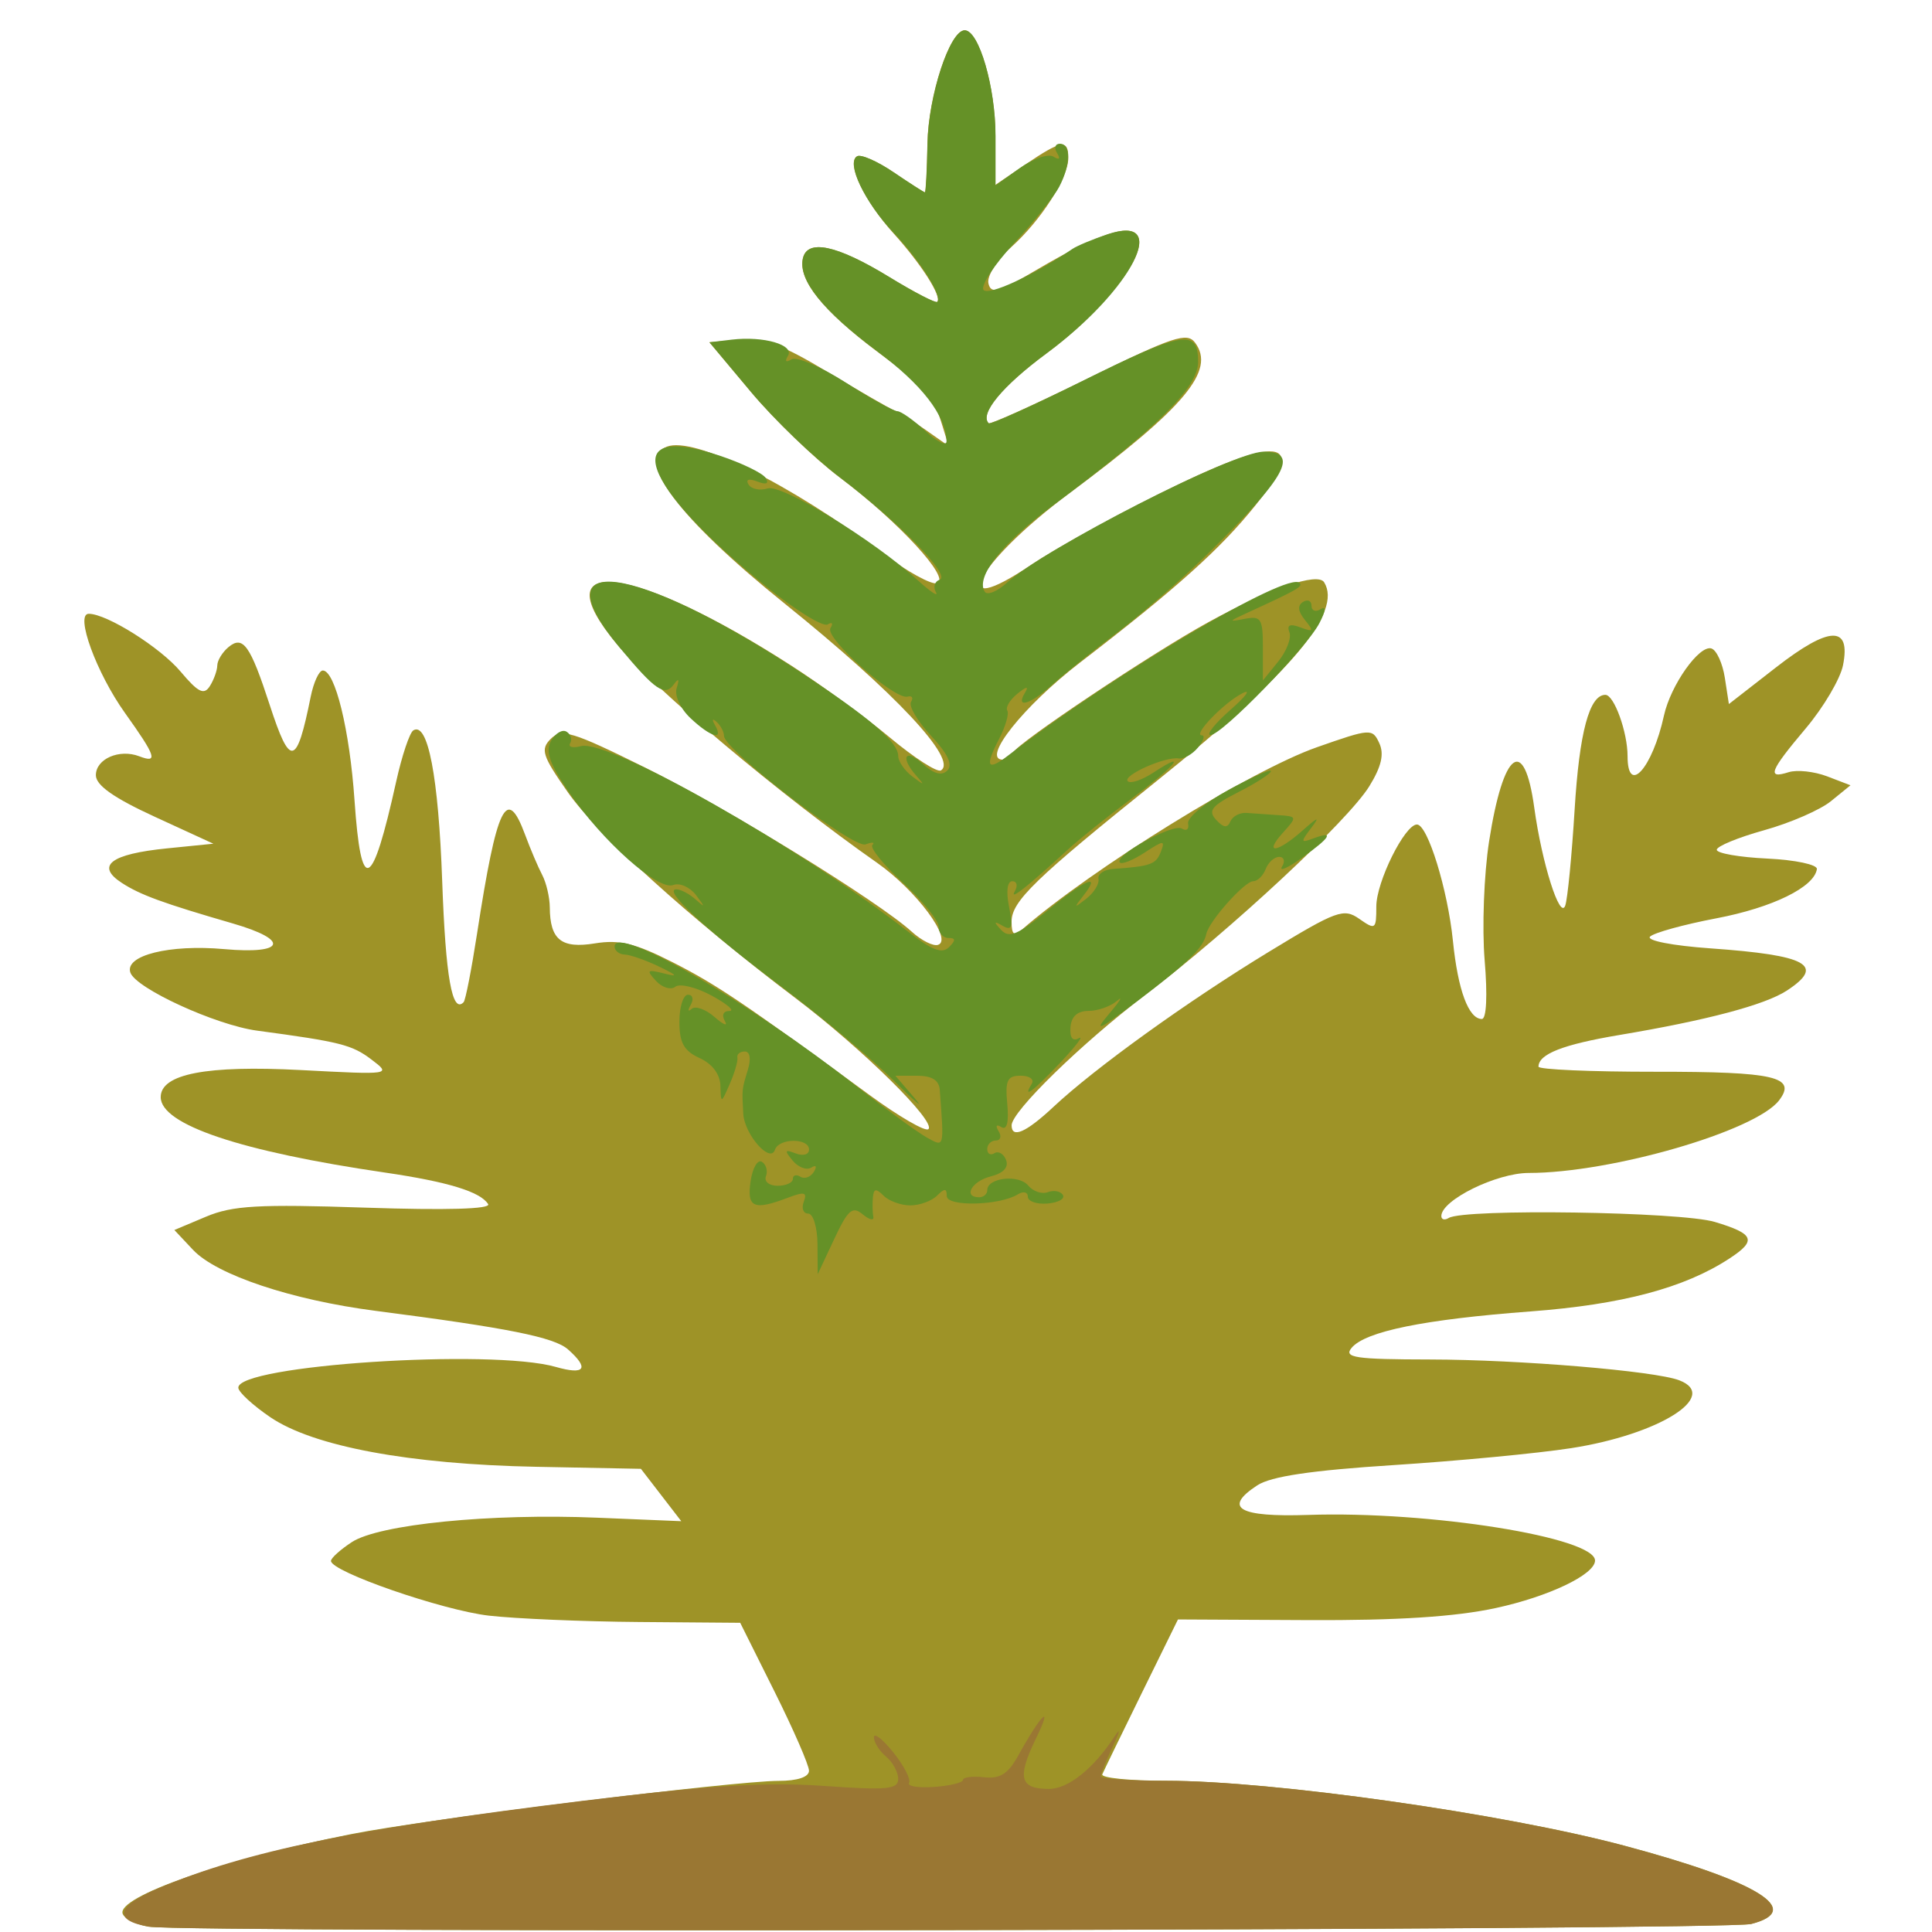<?xml version="1.0" encoding="UTF-8" standalone="no"?>
<!-- Created with Inkscape (http://www.inkscape.org/) -->

<svg
   width="185"
   height="185"
   viewBox="0 0 48.948 48.948"
   version="1.1"
   id="svg1"
   sodipodi:docname="dryopteris-filix-mas-8.svg"
   inkscape:version="1.4 (e7c3feb100, 2024-10-09)"
   xmlns:inkscape="http://www.inkscape.org/namespaces/inkscape"
   xmlns:sodipodi="http://sodipodi.sourceforge.net/DTD/sodipodi-0.dtd"
   xmlns="http://www.w3.org/2000/svg"
   xmlns:svg="http://www.w3.org/2000/svg">
  <sodipodi:namedview
     id="namedview1"
     pagecolor="#ffffff"
     bordercolor="#666666"
     borderopacity="1.0"
     inkscape:showpageshadow="2"
     inkscape:pageopacity="0.0"
     inkscape:pagecheckerboard="0"
     inkscape:deskcolor="#d1d1d1"
     inkscape:zoom="2.6213988"
     inkscape:cx="82.589494"
     inkscape:cy="79.728426"
     inkscape:window-width="1920"
     inkscape:window-height="1023"
     inkscape:window-x="0"
     inkscape:window-y="0"
     inkscape:window-maximized="1"
     inkscape:current-layer="svg1" />
  <defs
     id="defs1" />
  <g
     id="g18523"
     transform="matrix(0.776,0,0,0.776,-66.37,-107.022)">
    <path
       style="fill:#9e9327"
       d="m 90.39,200.82 c -0.418,-0.073 -0.804,-0.265 -0.858,-0.426 -0.184,-0.554 3.313,-1.772 7.462,-2.598 2.44,-0.486 12.484,-1.736 13.957,-1.738 0.618,-5.9e-4 0.991,-0.126 0.99,-0.332 -10e-4,-0.182 -0.507,-1.343 -1.124,-2.58 l -1.122,-2.249 -3.307,-0.026 c -1.819,-0.014 -4.022,-0.108 -4.895,-0.207 -1.517,-0.174 -5.157,-1.434 -5.159,-1.787 -4.74e-4,-0.092 0.305,-0.368 0.679,-0.613 0.889,-0.582 4.522,-0.944 8.016,-0.798 l 2.742,0.114 -0.659,-0.855 -0.659,-0.855 -3.406,-0.066 c -4.151,-0.08 -7.286,-0.664 -8.692,-1.618 -0.565,-0.384 -1.036,-0.816 -1.046,-0.96 -0.053,-0.739 8.262,-1.286 10.368,-0.682 0.95,0.272 1.102,0.051 0.395,-0.573 -0.451,-0.398 -1.958,-0.7 -6.284,-1.259 -2.737,-0.354 -5.19,-1.173 -5.958,-1.991 l -0.609,-0.648 1.034,-0.435 c 0.867,-0.365 1.709,-0.412 5.201,-0.295 2.639,0.089 4.109,0.047 4.009,-0.115 -0.25,-0.404 -1.317,-0.73 -3.366,-1.03 -4.724,-0.691 -7.324,-1.566 -7.324,-2.463 0,-0.758 1.494,-1.046 4.58,-0.884 2.947,0.155 2.957,0.154 2.299,-0.345 -0.635,-0.481 -1.014,-0.577 -3.733,-0.942 -1.348,-0.181 -3.967,-1.383 -4.138,-1.899 -0.185,-0.558 1.28,-0.923 3.062,-0.763 1.993,0.179 2.159,-0.294 0.292,-0.835 -2.287,-0.663 -3.031,-0.935 -3.633,-1.327 -0.863,-0.562 -0.364,-0.942 1.48,-1.127 l 1.51,-0.152 -1.918,-0.882 c -1.335,-0.614 -1.918,-1.026 -1.918,-1.354 0,-0.534 0.766,-0.868 1.418,-0.618 0.624,0.239 0.546,0.004 -0.465,-1.411 -0.935,-1.308 -1.642,-3.242 -1.186,-3.242 0.59,0 2.336,1.098 2.999,1.887 0.574,0.682 0.764,0.776 0.955,0.475 0.131,-0.207 0.24,-0.511 0.243,-0.675 0.002,-0.164 0.167,-0.433 0.366,-0.599 0.475,-0.394 0.709,-0.064 1.346,1.889 0.669,2.055 0.878,2.013 1.337,-0.265 0.095,-0.473 0.273,-0.86 0.396,-0.86 0.402,0 0.877,1.942 1.035,4.233 0.215,3.122 0.57,2.964 1.361,-0.608 0.187,-0.844 0.439,-1.595 0.559,-1.67 0.476,-0.294 0.822,1.514 0.943,4.923 0.112,3.138 0.325,4.341 0.7,3.951 0.061,-0.063 0.257,-1.067 0.437,-2.231 0.648,-4.202 0.967,-4.862 1.568,-3.241 0.175,0.473 0.428,1.067 0.561,1.319 0.133,0.253 0.244,0.729 0.247,1.058 0.007,1.058 0.378,1.354 1.475,1.175 0.795,-0.129 1.318,-0.002 2.529,0.613 1.448,0.736 2.311,1.318 6.428,4.333 0.968,0.709 1.836,1.212 1.93,1.118 0.251,-0.251 -2.164,-2.631 -4.335,-4.273 -3.421,-2.587 -6.475,-5.348 -7.438,-6.725 -0.837,-1.195 -0.902,-1.4 -0.556,-1.745 0.346,-0.346 0.706,-0.236 3.079,0.939 2.673,1.324 7.607,4.36 8.706,5.359 0.317,0.288 0.703,0.481 0.858,0.429 0.492,-0.165 -0.708,-1.78 -1.991,-2.679 -3.128,-2.192 -7.27,-5.673 -8.492,-7.136 -2.502,-2.994 0.537,-2.621 5.696,0.701 0.971,0.625 2.417,1.681 3.214,2.345 0.797,0.665 1.547,1.148 1.668,1.073 0.56,-0.346 -1.501,-2.547 -5.101,-5.445 -3.478,-2.8 -4.916,-4.715 -3.847,-5.125 0.886,-0.34 3.999,1.197 7.03,3.472 0.805,0.604 1.612,1.048 1.794,0.987 0.453,-0.151 -1.249,-2 -3.167,-3.442 -0.838,-0.63 -2.141,-1.883 -2.896,-2.784 l -1.373,-1.64 0.986,-0.083 c 0.781,-0.066 1.381,0.154 2.883,1.058 1.043,0.628 2.016,1.188 2.161,1.246 0.146,0.057 0.606,0.343 1.023,0.635 l 0.758,0.531 -0.195,-0.635 c -0.316,-1.031 -0.451,-1.185 -2.15,-2.459 -1.765,-1.324 -2.564,-2.321 -2.418,-3.02 0.137,-0.658 1.105,-0.454 2.822,0.596 0.812,0.497 1.517,0.862 1.567,0.812 0.164,-0.164 -0.51,-1.224 -1.418,-2.23 -0.971,-1.075 -1.556,-2.304 -1.201,-2.523 0.123,-0.076 0.659,0.158 1.192,0.52 0.533,0.362 0.994,0.657 1.024,0.657 0.03,-3.3e-4 0.068,-0.718 0.084,-1.595 0.029,-1.559 0.731,-3.696 1.215,-3.696 0.463,0 1.005,1.856 1.005,3.441 v 1.606 l 0.987,-0.671 c 1.168,-0.793 1.394,-0.827 1.393,-0.208 -0.001,0.651 -0.9,2.05 -1.877,2.923 -0.455,0.406 -0.784,0.933 -0.731,1.17 0.081,0.363 0.327,0.295 1.551,-0.427 2.085,-1.23 3.157,-1.572 3.35,-1.069 0.242,0.63 -1.211,2.459 -3.008,3.786 -1.436,1.06 -2.196,1.978 -1.887,2.278 0.05,0.048 1.519,-0.615 3.265,-1.474 2.766,-1.361 3.214,-1.51 3.478,-1.154 0.674,0.908 -0.33,2.106 -4.132,4.934 -3.015,2.243 -4.055,4.229 -1.209,2.308 0.683,-0.461 2.512,-1.477 4.066,-2.258 4.016,-2.019 5.041,-1.914 3.239,0.329 -1.143,1.424 -2.577,2.709 -5.725,5.13 -1.841,1.415 -3.234,3.169 -2.518,3.169 0.134,0 0.283,-0.101 0.331,-0.225 0.119,-0.302 4.511,-3.238 6.377,-4.262 2.007,-1.102 3.575,-1.642 3.783,-1.304 0.601,0.973 -1.067,2.955 -5.442,6.467 -4.007,3.216 -4.763,3.948 -4.763,4.612 0,0.421 0.08,0.485 0.331,0.266 2.286,-1.993 7.471,-5.2 9.637,-5.96 1.753,-0.615 1.813,-0.619 2.038,-0.132 0.164,0.356 0.068,0.766 -0.327,1.406 -0.696,1.126 -4.506,4.674 -7.312,6.81 -2.096,1.595 -4.366,3.81 -4.366,4.26 0,0.441 0.474,0.232 1.361,-0.598 1.367,-1.279 4.368,-3.44 7.03,-5.062 2.228,-1.357 2.45,-1.438 2.962,-1.08 0.525,0.368 0.554,0.346 0.554,-0.406 0,-0.803 0.929,-2.676 1.327,-2.676 0.349,0 1.004,2.121 1.174,3.798 0.162,1.609 0.512,2.552 0.945,2.552 0.151,0 0.188,-0.768 0.091,-1.918 -0.088,-1.055 -0.023,-2.805 0.146,-3.888 0.462,-2.963 1.147,-3.471 1.474,-1.092 0.249,1.812 0.842,3.683 1.012,3.194 0.076,-0.218 0.214,-1.629 0.306,-3.135 0.154,-2.523 0.482,-3.744 1.004,-3.744 0.284,0 0.724,1.216 0.724,2.002 0,1.301 0.81,0.397 1.188,-1.324 0.218,-0.995 1.157,-2.321 1.552,-2.191 0.167,0.055 0.363,0.486 0.436,0.957 l 0.132,0.857 1.536,-1.195 c 1.747,-1.359 2.452,-1.382 2.19,-0.071 -0.089,0.445 -0.636,1.372 -1.216,2.06 -1.178,1.397 -1.281,1.66 -0.56,1.431 0.272,-0.086 0.837,-0.025 1.257,0.135 l 0.763,0.292 -0.638,0.519 c -0.351,0.286 -1.333,0.713 -2.183,0.949 -0.85,0.236 -1.545,0.523 -1.545,0.638 0,0.115 0.744,0.244 1.654,0.287 0.909,0.043 1.636,0.198 1.615,0.343 -0.085,0.59 -1.449,1.258 -3.28,1.607 -1.066,0.203 -2.041,0.472 -2.167,0.598 -0.128,0.128 0.736,0.296 1.967,0.383 3.175,0.224 3.765,0.55 2.501,1.378 -0.714,0.468 -2.615,0.972 -5.464,1.45 -1.845,0.31 -2.646,0.623 -2.646,1.035 0,0.093 1.72,0.168 3.823,0.166 3.897,-0.003 4.62,0.165 4.031,0.935 -0.767,1.002 -5.484,2.369 -8.173,2.369 -1.052,0 -2.849,0.885 -2.853,1.405 -0.001,0.118 0.107,0.147 0.24,0.065 0.503,-0.311 7.57,-0.206 8.688,0.129 1.292,0.388 1.379,0.604 0.481,1.192 -1.469,0.963 -3.51,1.506 -6.5,1.73 -3.476,0.261 -5.393,0.652 -5.84,1.191 -0.264,0.318 0.119,0.374 2.567,0.378 2.914,0.005 7.336,0.374 8.131,0.679 1.343,0.515 -0.662,1.773 -3.535,2.217 -1.091,0.169 -3.699,0.417 -5.795,0.552 -2.687,0.173 -3.999,0.368 -4.448,0.662 -1.127,0.739 -0.605,1.041 1.665,0.965 3.957,-0.134 9.401,0.738 9.364,1.498 -0.022,0.457 -1.517,1.168 -3.236,1.541 -1.323,0.287 -3.223,0.409 -6.148,0.395 l -4.233,-0.021 -1.191,2.423 c -0.655,1.333 -1.23,2.518 -1.279,2.633 -0.049,0.115 0.884,0.21 2.072,0.21 3.49,0 11.039,1.069 14.971,2.119 4.368,1.167 5.893,2.107 4.146,2.556 -0.818,0.21 -51.124,0.294 -52.311,0.088 z"
       id="path18395" />
    <path
       style="fill:#9a7733"
       d="m 90.39,200.82 c -1.187,-0.206 -1.072,-0.671 0.311,-1.256 2.867,-1.213 6.419,-1.946 13.834,-2.852 4.11,-0.503 6.017,-0.621 7.871,-0.49 2.086,0.148 2.447,0.114 2.447,-0.228 0,-0.22 -0.179,-0.549 -0.397,-0.73 -0.218,-0.181 -0.396,-0.464 -0.396,-0.628 7.2e-4,-0.164 0.287,0.059 0.636,0.495 0.349,0.436 0.579,0.883 0.512,0.993 -0.068,0.11 0.3,0.169 0.818,0.132 0.518,-0.037 0.942,-0.14 0.942,-0.229 2.9e-4,-0.089 0.309,-0.128 0.686,-0.087 0.528,0.058 0.787,-0.107 1.124,-0.718 0.75,-1.355 1.153,-1.739 0.573,-0.546 -0.622,1.279 -0.528,1.645 0.423,1.645 0.635,0 1.462,-0.665 2.159,-1.735 0.184,-0.282 0.154,-0.133 -0.066,0.333 -0.22,0.466 -0.401,0.912 -0.401,0.992 0,0.08 0.962,0.145 2.138,0.145 3.469,0 11.028,1.071 14.949,2.119 4.368,1.167 5.893,2.107 4.146,2.556 -0.818,0.21 -51.124,0.294 -52.311,0.088 z"
       id="path17963" />
    <path
       style="fill:#659127"
       d="m 112.218,178.529 c -0.005,-0.546 -0.141,-0.992 -0.303,-0.992 -0.161,0 -0.226,-0.173 -0.145,-0.386 0.12,-0.312 0.021,-0.337 -0.518,-0.132 -1.117,0.425 -1.344,0.324 -1.218,-0.538 0.064,-0.435 0.23,-0.721 0.369,-0.635 0.139,0.086 0.199,0.297 0.133,0.47 -0.067,0.173 0.103,0.313 0.379,0.313 0.275,0 0.499,-0.101 0.499,-0.224 0,-0.123 0.111,-0.155 0.246,-0.071 0.135,0.084 0.332,0.013 0.438,-0.158 0.112,-0.181 0.077,-0.239 -0.084,-0.14 -0.152,0.094 -0.425,-0.01 -0.607,-0.23 -0.277,-0.333 -0.26,-0.372 0.102,-0.233 0.241,0.093 0.434,0.037 0.434,-0.126 0,-0.386 -0.985,-0.38 -1.114,0.007 -0.153,0.46 -0.997,-0.502 -1.034,-1.179 -0.044,-0.815 -0.048,-0.78 0.151,-1.436 0.109,-0.358 0.068,-0.595 -0.102,-0.595 -0.155,0 -0.264,0.089 -0.241,0.198 0.023,0.109 -0.089,0.496 -0.248,0.86 -0.284,0.651 -0.289,0.652 -0.306,0.06 -0.01,-0.374 -0.266,-0.715 -0.678,-0.902 -0.513,-0.234 -0.661,-0.499 -0.661,-1.185 0,-0.486 0.126,-0.884 0.28,-0.884 0.154,0 0.195,0.149 0.09,0.331 -0.105,0.182 -0.092,0.241 0.029,0.132 0.121,-0.109 0.458,0.01 0.749,0.265 0.291,0.255 0.443,0.315 0.337,0.133 -0.113,-0.194 -0.052,-0.331 0.149,-0.331 0.188,0 -0.073,-0.225 -0.58,-0.5 -0.507,-0.275 -1.041,-0.406 -1.186,-0.291 -0.146,0.115 -0.431,0.028 -0.634,-0.192 -0.323,-0.351 -0.291,-0.381 0.265,-0.241 0.475,0.12 0.435,0.064 -0.16,-0.223 -0.437,-0.21 -0.943,-0.388 -1.124,-0.394 -0.182,-0.007 -0.331,-0.125 -0.331,-0.263 0,-0.735 4.34,1.772 7.906,4.567 0.963,0.755 1.994,1.507 2.292,1.671 0.573,0.317 0.561,0.364 0.419,-1.556 -0.023,-0.317 -0.257,-0.463 -0.742,-0.463 h -0.708 l 0.625,0.728 c 0.344,0.4 0.042,0.147 -0.67,-0.563 -0.713,-0.71 -2.372,-2.097 -3.688,-3.084 -2.435,-1.825 -3.883,-3.167 -3.417,-3.167 0.142,0 0.425,0.149 0.629,0.331 0.317,0.283 0.318,0.261 0.011,-0.144 -0.198,-0.261 -0.534,-0.409 -0.745,-0.327 -0.493,0.189 -2.316,-1.436 -3.406,-3.034 -0.629,-0.922 -0.771,-1.333 -0.579,-1.675 0.14,-0.249 0.367,-0.383 0.506,-0.297 0.139,0.086 0.191,0.256 0.116,0.378 -0.075,0.122 0.085,0.164 0.355,0.093 0.908,-0.237 7.176,3.32 10.704,6.076 0.753,0.588 1.086,0.712 1.31,0.488 0.224,-0.224 0.22,-0.3 -0.017,-0.3 -0.175,0 -0.318,-0.163 -0.318,-0.363 0,-0.2 -0.524,-0.846 -1.165,-1.437 -0.641,-0.591 -1.091,-1.148 -1,-1.238 0.09,-0.09 -0.01,-0.099 -0.224,-0.018 -0.397,0.15 -4.622,-3.088 -4.622,-3.541 0,-0.131 -0.108,-0.337 -0.241,-0.458 -0.14,-0.128 -0.161,-0.082 -0.051,0.11 0.296,0.514 -0.141,0.39 -0.797,-0.227 -0.339,-0.318 -0.534,-0.744 -0.455,-0.992 0.093,-0.294 0.063,-0.332 -0.092,-0.118 -0.297,0.409 -0.604,0.201 -1.772,-1.202 -2.656,-3.189 0.499,-2.757 5.91,0.809 2.284,1.505 3.186,2.28 3.186,2.735 0,0.175 0.208,0.476 0.463,0.669 0.394,0.298 0.414,0.295 0.132,-0.021 -0.539,-0.605 -0.376,-0.917 0.205,-0.392 0.365,0.33 0.622,0.398 0.806,0.214 0.184,-0.184 0.014,-0.545 -0.534,-1.132 -0.443,-0.474 -0.737,-0.971 -0.654,-1.106 0.083,-0.134 0.033,-0.212 -0.111,-0.172 -0.422,0.117 -2.716,-1.917 -2.52,-2.234 0.098,-0.159 0.058,-0.214 -0.09,-0.123 -0.147,0.091 -1.039,-0.456 -1.981,-1.216 -4.142,-3.34 -4.887,-5.404 -1.55,-4.296 0.731,0.243 1.41,0.572 1.508,0.731 0.116,0.187 0.018,0.228 -0.275,0.115 -0.279,-0.107 -0.389,-0.07 -0.286,0.098 0.093,0.15 0.373,0.207 0.624,0.128 0.468,-0.148 3.439,1.669 4.899,2.996 0.423,0.384 0.69,0.56 0.594,0.391 -0.096,-0.169 -0.041,-0.353 0.124,-0.408 0.383,-0.128 -1.31,-1.859 -3.283,-3.36 -0.843,-0.641 -2.14,-1.891 -2.883,-2.778 l -1.35,-1.613 0.732,-0.087 c 1.038,-0.123 2.051,0.172 1.829,0.532 -0.111,0.18 -0.065,0.224 0.116,0.113 0.165,-0.102 0.959,0.237 1.766,0.753 0.806,0.516 1.566,0.938 1.687,0.938 0.121,0 0.536,0.292 0.921,0.649 0.385,0.357 0.695,0.506 0.688,0.331 -0.032,-0.851 -0.797,-1.841 -2.272,-2.942 -1.764,-1.316 -2.564,-2.314 -2.418,-3.014 0.137,-0.658 1.105,-0.454 2.822,0.596 0.812,0.497 1.517,0.862 1.567,0.812 0.178,-0.178 -0.557,-1.341 -1.423,-2.253 -0.946,-0.996 -1.558,-2.277 -1.196,-2.5 0.123,-0.076 0.659,0.158 1.192,0.52 0.533,0.362 0.994,0.657 1.024,0.657 0.03,-3.3e-4 0.068,-0.718 0.084,-1.595 0.029,-1.559 0.731,-3.696 1.215,-3.696 0.464,0 1.005,1.857 1.005,3.449 v 1.614 l 0.792,-0.564 c 0.436,-0.31 0.93,-0.478 1.099,-0.374 0.191,0.118 0.236,0.074 0.118,-0.116 -0.104,-0.168 -0.063,-0.305 0.091,-0.305 0.367,0 0.357,0.681 -0.021,1.406 -0.166,0.318 -0.827,1.145 -1.469,1.838 -0.642,0.693 -1.094,1.378 -1.005,1.523 0.136,0.219 1.648,-0.475 2.908,-1.335 0.146,-0.099 0.657,-0.313 1.136,-0.474 2.105,-0.708 0.813,1.82 -1.985,3.887 -1.441,1.064 -2.193,1.975 -1.886,2.282 0.051,0.051 1.391,-0.554 2.98,-1.343 3.375,-1.677 3.856,-1.759 3.856,-0.662 0,0.837 -1.328,2.149 -4.756,4.7 -1.654,1.231 -2.511,2.316 -2.212,2.801 0.079,0.128 0.399,0.003 0.711,-0.279 1.281,-1.157 7.412,-4.29 8.394,-4.29 1.199,0 0.743,0.825 -1.874,3.384 -0.8,0.783 -2.11,1.919 -2.91,2.526 -0.8,0.606 -1.752,1.37 -2.114,1.698 -0.716,0.647 -1.212,0.794 -0.894,0.265 0.137,-0.227 0.06,-0.218 -0.246,0.03 -0.245,0.198 -0.393,0.445 -0.329,0.548 0.064,0.103 -0.059,0.524 -0.272,0.935 -0.469,0.903 -0.382,1.057 0.301,0.532 3.479,-2.675 9.126,-6.02 9.512,-5.634 0.119,0.119 -0.063,0.223 -1.725,0.985 -0.598,0.274 -0.605,0.292 -0.066,0.189 0.538,-0.103 0.595,-0.011 0.595,0.948 v 1.063 l 0.499,-0.616 c 0.274,-0.339 0.44,-0.77 0.367,-0.958 -0.092,-0.239 0.017,-0.287 0.361,-0.158 0.424,0.159 0.445,0.126 0.149,-0.238 -0.231,-0.284 -0.253,-0.479 -0.066,-0.594 0.153,-0.094 0.277,-0.038 0.277,0.124 0,0.163 0.131,0.215 0.291,0.116 0.192,-0.118 0.181,0.035 -0.03,0.447 -0.413,0.807 -3.202,3.673 -3.56,3.659 -0.15,-0.006 0.144,-0.376 0.653,-0.823 0.509,-0.447 0.687,-0.691 0.394,-0.543 -0.607,0.307 -1.639,1.376 -1.329,1.376 0.113,0 0.056,0.18 -0.127,0.4 -0.183,0.22 -0.465,0.38 -0.628,0.354 -0.444,-0.069 -1.848,0.559 -1.663,0.744 0.088,0.088 0.462,-0.037 0.83,-0.278 1.192,-0.781 0.71,-0.208 -0.719,0.854 -0.764,0.568 -1.697,1.316 -2.074,1.662 -1.329,1.221 -1.918,1.684 -1.726,1.357 0.106,-0.182 0.07,-0.331 -0.08,-0.331 -0.166,0 -0.208,0.329 -0.107,0.835 0.134,0.67 0.094,0.793 -0.205,0.623 -0.295,-0.168 -0.306,-0.141 -0.053,0.133 0.259,0.279 0.543,0.161 1.5,-0.623 1.266,-1.038 1.779,-1.255 1.19,-0.504 -0.328,0.418 -0.319,0.428 0.091,0.107 0.25,-0.196 0.429,-0.486 0.397,-0.645 -0.032,-0.159 0.18,-0.306 0.471,-0.326 1.234,-0.087 1.407,-0.149 1.564,-0.558 0.149,-0.387 0.096,-0.385 -0.524,0.021 -0.379,0.248 -0.744,0.396 -0.812,0.328 -0.216,-0.216 1.736,-1.286 2.023,-1.109 0.152,0.094 0.243,0.019 0.203,-0.166 -0.04,-0.185 0.552,-0.678 1.316,-1.095 0.764,-0.417 1.389,-0.694 1.389,-0.615 0,0.079 -0.478,0.388 -1.062,0.685 -0.876,0.447 -1.003,0.605 -0.728,0.904 0.243,0.263 0.37,0.278 0.467,0.053 0.073,-0.17 0.311,-0.295 0.529,-0.277 0.218,0.017 0.683,0.05 1.033,0.072 0.619,0.039 0.623,0.054 0.157,0.569 -0.651,0.719 -0.194,0.671 0.636,-0.066 0.51,-0.453 0.577,-0.472 0.282,-0.083 -0.352,0.463 -0.345,0.496 0.074,0.339 0.697,-0.261 0.56,-0.031 -0.379,0.638 -0.463,0.33 -0.753,0.457 -0.646,0.283 0.108,-0.174 0.066,-0.317 -0.093,-0.317 -0.159,0 -0.357,0.179 -0.441,0.397 -0.084,0.218 -0.266,0.397 -0.406,0.397 -0.283,0 -1.447,1.307 -1.532,1.72 -0.093,0.451 -0.589,0.934 -2.247,2.19 -1.254,0.95 -1.457,1.044 -0.942,0.437 0.362,-0.426 0.487,-0.626 0.278,-0.444 -0.209,0.182 -0.628,0.331 -0.932,0.331 -0.365,0 -0.566,0.182 -0.593,0.535 -0.026,0.343 0.072,0.471 0.274,0.357 0.173,-0.098 -0.096,0.257 -0.597,0.788 -0.897,0.95 -1.262,1.222 -0.94,0.701 0.09,-0.146 -0.073,-0.265 -0.361,-0.265 -0.44,0 -0.511,0.15 -0.439,0.925 0.056,0.599 -0.012,0.865 -0.193,0.753 -0.163,-0.101 -0.201,-0.046 -0.09,0.133 0.104,0.168 0.063,0.305 -0.091,0.305 -0.154,0 -0.28,0.126 -0.28,0.28 0,0.154 0.107,0.214 0.237,0.134 0.13,-0.081 0.301,0.021 0.379,0.225 0.091,0.236 -0.091,0.43 -0.501,0.533 -0.623,0.156 -0.915,0.681 -0.379,0.681 0.146,0 0.265,-0.105 0.265,-0.234 0,-0.405 1.025,-0.522 1.333,-0.152 0.162,0.195 0.452,0.293 0.644,0.219 0.193,-0.074 0.414,-0.033 0.491,0.092 0.077,0.125 -0.149,0.25 -0.502,0.28 -0.353,0.029 -0.642,-0.072 -0.642,-0.224 0,-0.152 -0.146,-0.187 -0.325,-0.077 -0.599,0.37 -2.321,0.411 -2.321,0.056 0,-0.257 -0.071,-0.26 -0.318,-0.013 -0.175,0.175 -0.568,0.318 -0.873,0.318 -0.306,0 -0.699,-0.143 -0.873,-0.318 -0.247,-0.247 -0.324,-0.232 -0.349,0.066 -0.017,0.211 -0.011,0.493 0.015,0.627 0.025,0.134 -0.132,0.096 -0.349,-0.085 -0.333,-0.277 -0.48,-0.149 -0.931,0.815 l -0.536,1.143 z"
       id="path17653" />
  </g>
</svg>
